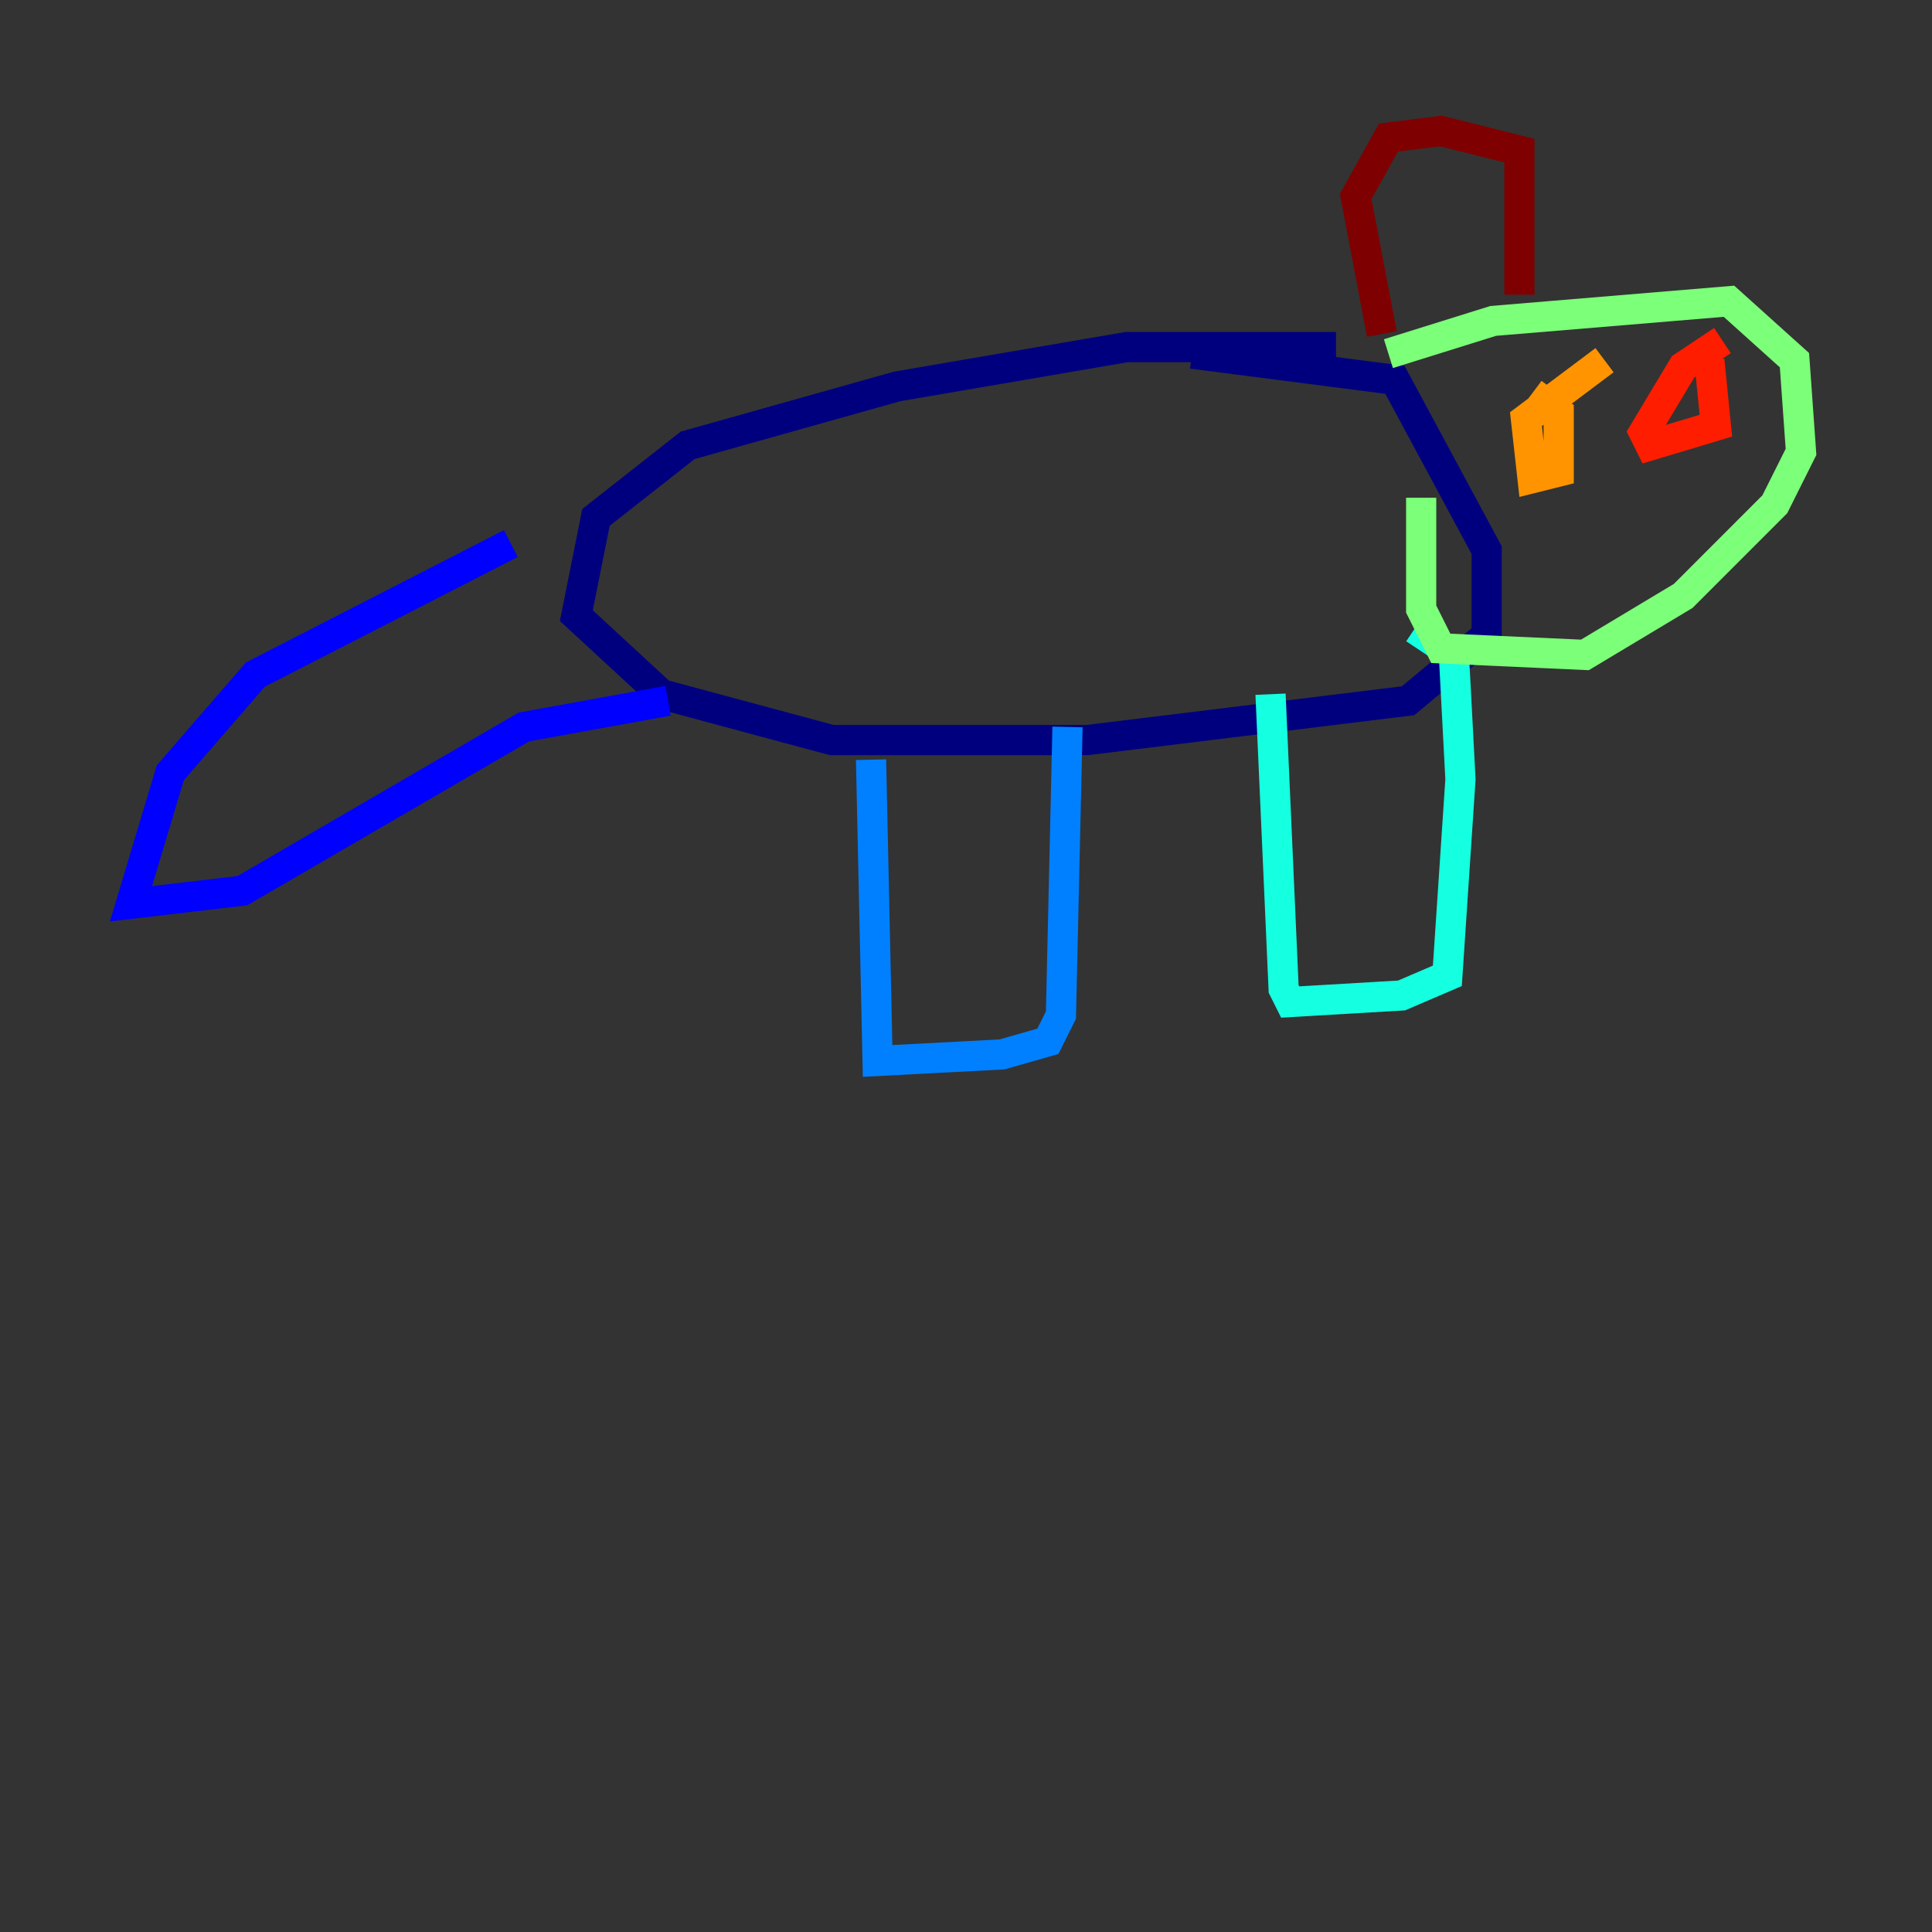 <?xml version="1.0" encoding="utf-8" ?>
<svg baseProfile="tiny" height="128" version="1.2" viewBox="0,0,128,128" width="128" xmlns="http://www.w3.org/2000/svg" xmlns:ev="http://www.w3.org/2001/xml-events" xmlns:xlink="http://www.w3.org/1999/xlink"><rect x="0" y="0" width="128" height="128" fill="#333333" stroke="none"/><defs /><polyline fill="none" points="88.515,22.997 74.63,22.997 59.444,25.6 45.559,29.505 39.485,34.278 38.183,40.786 43.824,45.993 55.105,49.031 72.027,49.031 93.288,46.427 98.495,42.088 98.495,36.447 92.42,25.166 78.969,23.43" stroke="#00007f" stroke-width="2" /><polyline fill="none" points="33.844,36.014 16.922,44.691 11.281,51.2 8.678,59.878 16.054,59.01 34.712,48.163 44.258,46.427" stroke="#0000ff" stroke-width="2" /><polyline fill="none" points="57.709,50.332 58.142,70.291 66.386,69.858 69.424,68.99 70.291,67.254 70.725,48.163" stroke="#0080ff" stroke-width="2" /><polyline fill="none" points="84.176,45.993 85.044,65.519 85.478,66.386 92.854,65.953 95.891,64.651 96.759,51.634 96.325,43.39 93.722,41.654" stroke="#15ffe1" stroke-width="2" /><polyline fill="none" points="91.986,23.43 98.929,21.261 114.549,19.959 118.888,23.864 119.322,29.939 117.586,33.41 111.512,39.485 105.003,43.39 95.458,42.956 94.156,40.352 94.156,32.976" stroke="#7cff79" stroke-width="2" /><polyline fill="none" points="100.664,26.468 100.664,26.468" stroke="#e4ff12" stroke-width="2" /><polyline fill="none" points="101.532,26.034 103.268,27.336 103.268,31.241 101.532,31.675 101.098,27.77 106.305,23.864" stroke="#ff9400" stroke-width="2" /><polyline fill="none" points="113.248,23.864 113.681,28.203 109.342,29.505 108.909,28.637 111.512,24.298 114.115,22.563" stroke="#ff1d00" stroke-width="2" /><polyline fill="none" points="100.664,19.525 100.664,9.98 95.458,8.678 91.986,9.112 89.817,13.017 91.552,22.129" stroke="#7f0000" stroke-width="2" /></svg>